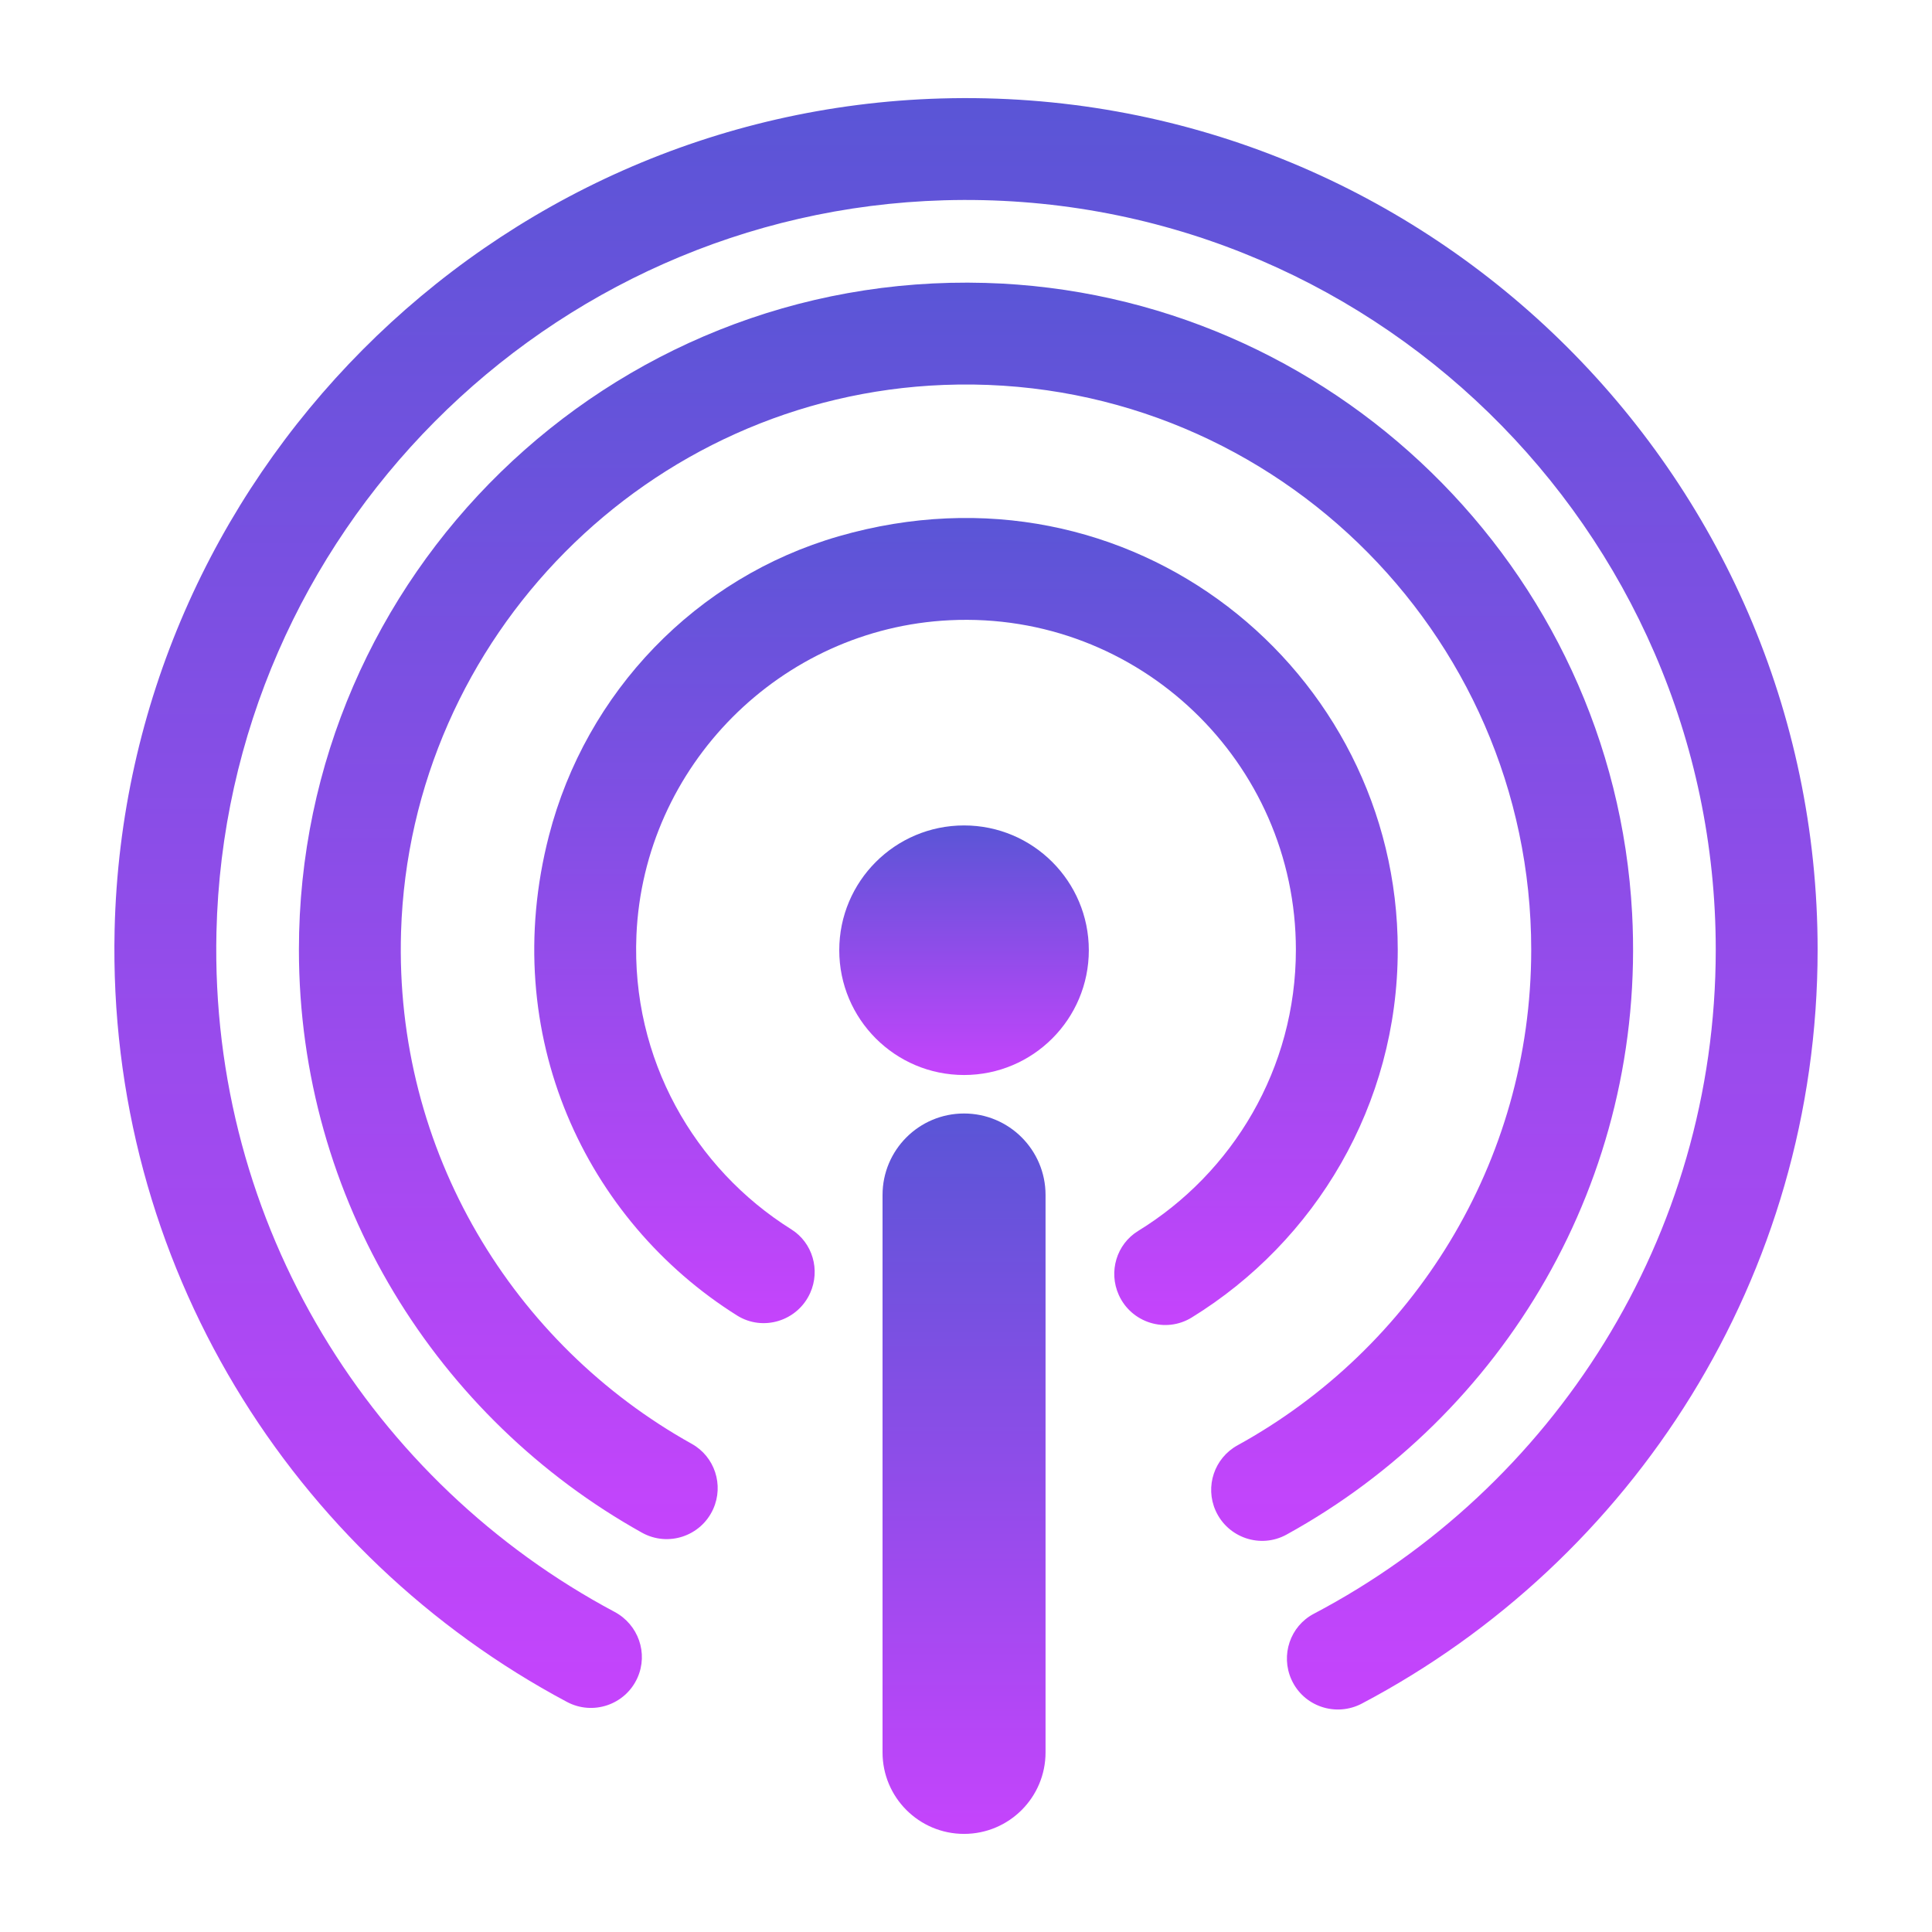 <?xml version="1.0" encoding="utf-8"?>
<!-- Generator: Adobe Illustrator 22.0.1, SVG Export Plug-In . SVG Version: 6.00 Build 0)  -->
<svg version="1.1" id="Layer_1" xmlns="http://www.w3.org/2000/svg" xmlns:xlink="http://www.w3.org/1999/xlink" x="0px" y="0px"
	 viewBox="0 0 512 512" enable-background="new 0 0 512 512" xml:space="preserve">
<g id="g228">
	<g id="g234" transform="translate(399.956,258.751)">
		<linearGradient id="path236_1_" gradientUnits="userSpaceOnUse" x1="-143.956" y1="194.286" x2="-143.956" y2="-232.751">
			<stop  offset="0" style="stop-color:#C544FC"/>
			<stop  offset="1" style="stop-color:#5A55D6"/>
		</linearGradient>
		<path id="path236" fill="url(#path236_1_)" d="M81.731-7.065c0-126.644-104.854-229.258-232.306-225.591
			c-119.539,3.438-216.28,100.787-219.008,220.346c-2.018,88.449,47.139,165.844,119.873,204.587
			c6.903,3.676,15.477,0.753,18.68-6.382l0,0c2.924-6.512,0.24-14.121-6.059-17.479C-301.11,134.301-344.375,66.168-342.594-11.696
			c2.406-105.252,87.573-190.949,192.808-193.978c112.21-3.231,204.522,87.11,204.522,198.607
			c0,76.315-43.251,142.712-106.525,175.985c-6.269,3.297-8.833,10.951-5.932,17.413l0.002,0.002
			c3.204,7.143,11.772,10.019,18.695,6.368C32.715,154.867,81.731,79.521,81.731-7.065"/>
	</g>
	<g id="g238" transform="translate(368.599,264.891)">
		<linearGradient id="path240_1_" gradientUnits="userSpaceOnUse" x1="-112.6" y1="143.457" x2="-112.6" y2="-189.989">
			<stop  offset="0" style="stop-color:#C544FC"/>
			<stop  offset="1" style="stop-color:#5A55D6"/>
		</linearGradient>
		<path id="path240" fill="url(#path240_1_)" d="M63.928-22.83c-4.874-91.447-79.869-164.485-171.408-167.086
			c-99.808-2.834-181.904,77.531-181.904,176.712c0,66.33,36.721,124.246,90.9,154.484c6.912,3.858,15.652,0.955,18.893-6.268l0,0
			c2.856-6.362,0.408-13.876-5.685-17.27c-47.241-26.323-78.842-77.467-77.039-135.678c2.422-78.21,65.588-141.905,143.777-144.942
			C-33.252-166.191,37.19-97.77,37.19-13.204c0,56.53-31.479,105.839-77.828,131.334c-6.157,3.386-8.682,10.927-5.805,17.336l0,0
			c3.222,7.177,11.891,10.121,18.783,6.329C29.653,110.266,67.697,47.88,63.928-22.83"/>
	</g>
	<g id="g242" transform="translate(328.982,258.751)">
		<linearGradient id="path244_1_" gradientUnits="userSpaceOnUse" x1="-72.983" y1="92.392" x2="-72.983" y2="-121.482">
			<stop  offset="0" style="stop-color:#C544FC"/>
			<stop  offset="1" style="stop-color:#5A55D6"/>
		</linearGradient>
		<path id="path244" fill="url(#path244_1_)" d="M41.436-7.065c0-74.043-70.695-131.884-148.134-109.57
			c-37.798,10.893-67.001,41.29-76.817,79.383c-13.608,52.821,9.836,101.981,49.842,127.11c6.903,4.336,16.06,1.477,19.398-5.959
			l0,0c2.733-6.086,0.647-13.32-5.006-16.863c-25.686-16.099-42.458-45.157-41.041-77.953c1.936-44.847,38.2-81.305,83.034-83.467
			c50.152-2.417,91.727,37.687,91.727,87.319c0,31.496-16.75,59.139-41.804,74.526c-5.735,3.521-7.894,10.803-5.138,16.943l0,0
			c3.325,7.408,12.42,10.258,19.333,6C19.562,70.252,41.436,34.109,41.436-7.065"/>
	</g>
	<g id="g246" transform="translate(255.669,279.761)">
		<linearGradient id="path248_1_" gradientUnits="userSpaceOnUse" x1="-0.188" y1="5.127" x2="-0.188" y2="-61.012">
			<stop  offset="0" style="stop-color:#C544FC"/>
			<stop  offset="1" style="stop-color:#5A55D6"/>
		</linearGradient>
		<path id="path248" fill="url(#path248_1_)" d="M-0.188-61.012c18.263,0,33.069,14.806,33.069,33.069
			c0,18.264-14.806,33.07-33.069,33.07c-18.264,0-33.069-14.806-33.069-33.07C-33.256-46.206-18.452-61.012-0.188-61.012"/>
	</g>
	<g id="g250" transform="translate(269.446,123.07)">
		<linearGradient id="path252_1_" gradientUnits="userSpaceOnUse" x1="-13.965" y1="362.93" x2="-13.965" y2="172.018">
			<stop  offset="0" style="stop-color:#C544FC"/>
			<stop  offset="1" style="stop-color:#5A55D6"/>
		</linearGradient>
		<path id="path252" fill="url(#path252_1_)" d="M7.634,341.331c0,11.929-9.67,21.599-21.599,21.599s-21.599-9.67-21.599-21.599
			V193.616c0-11.929,9.67-21.599,21.599-21.599s21.599,9.67,21.599,21.599V341.331z"/>
	</g>
</g>
</svg>
